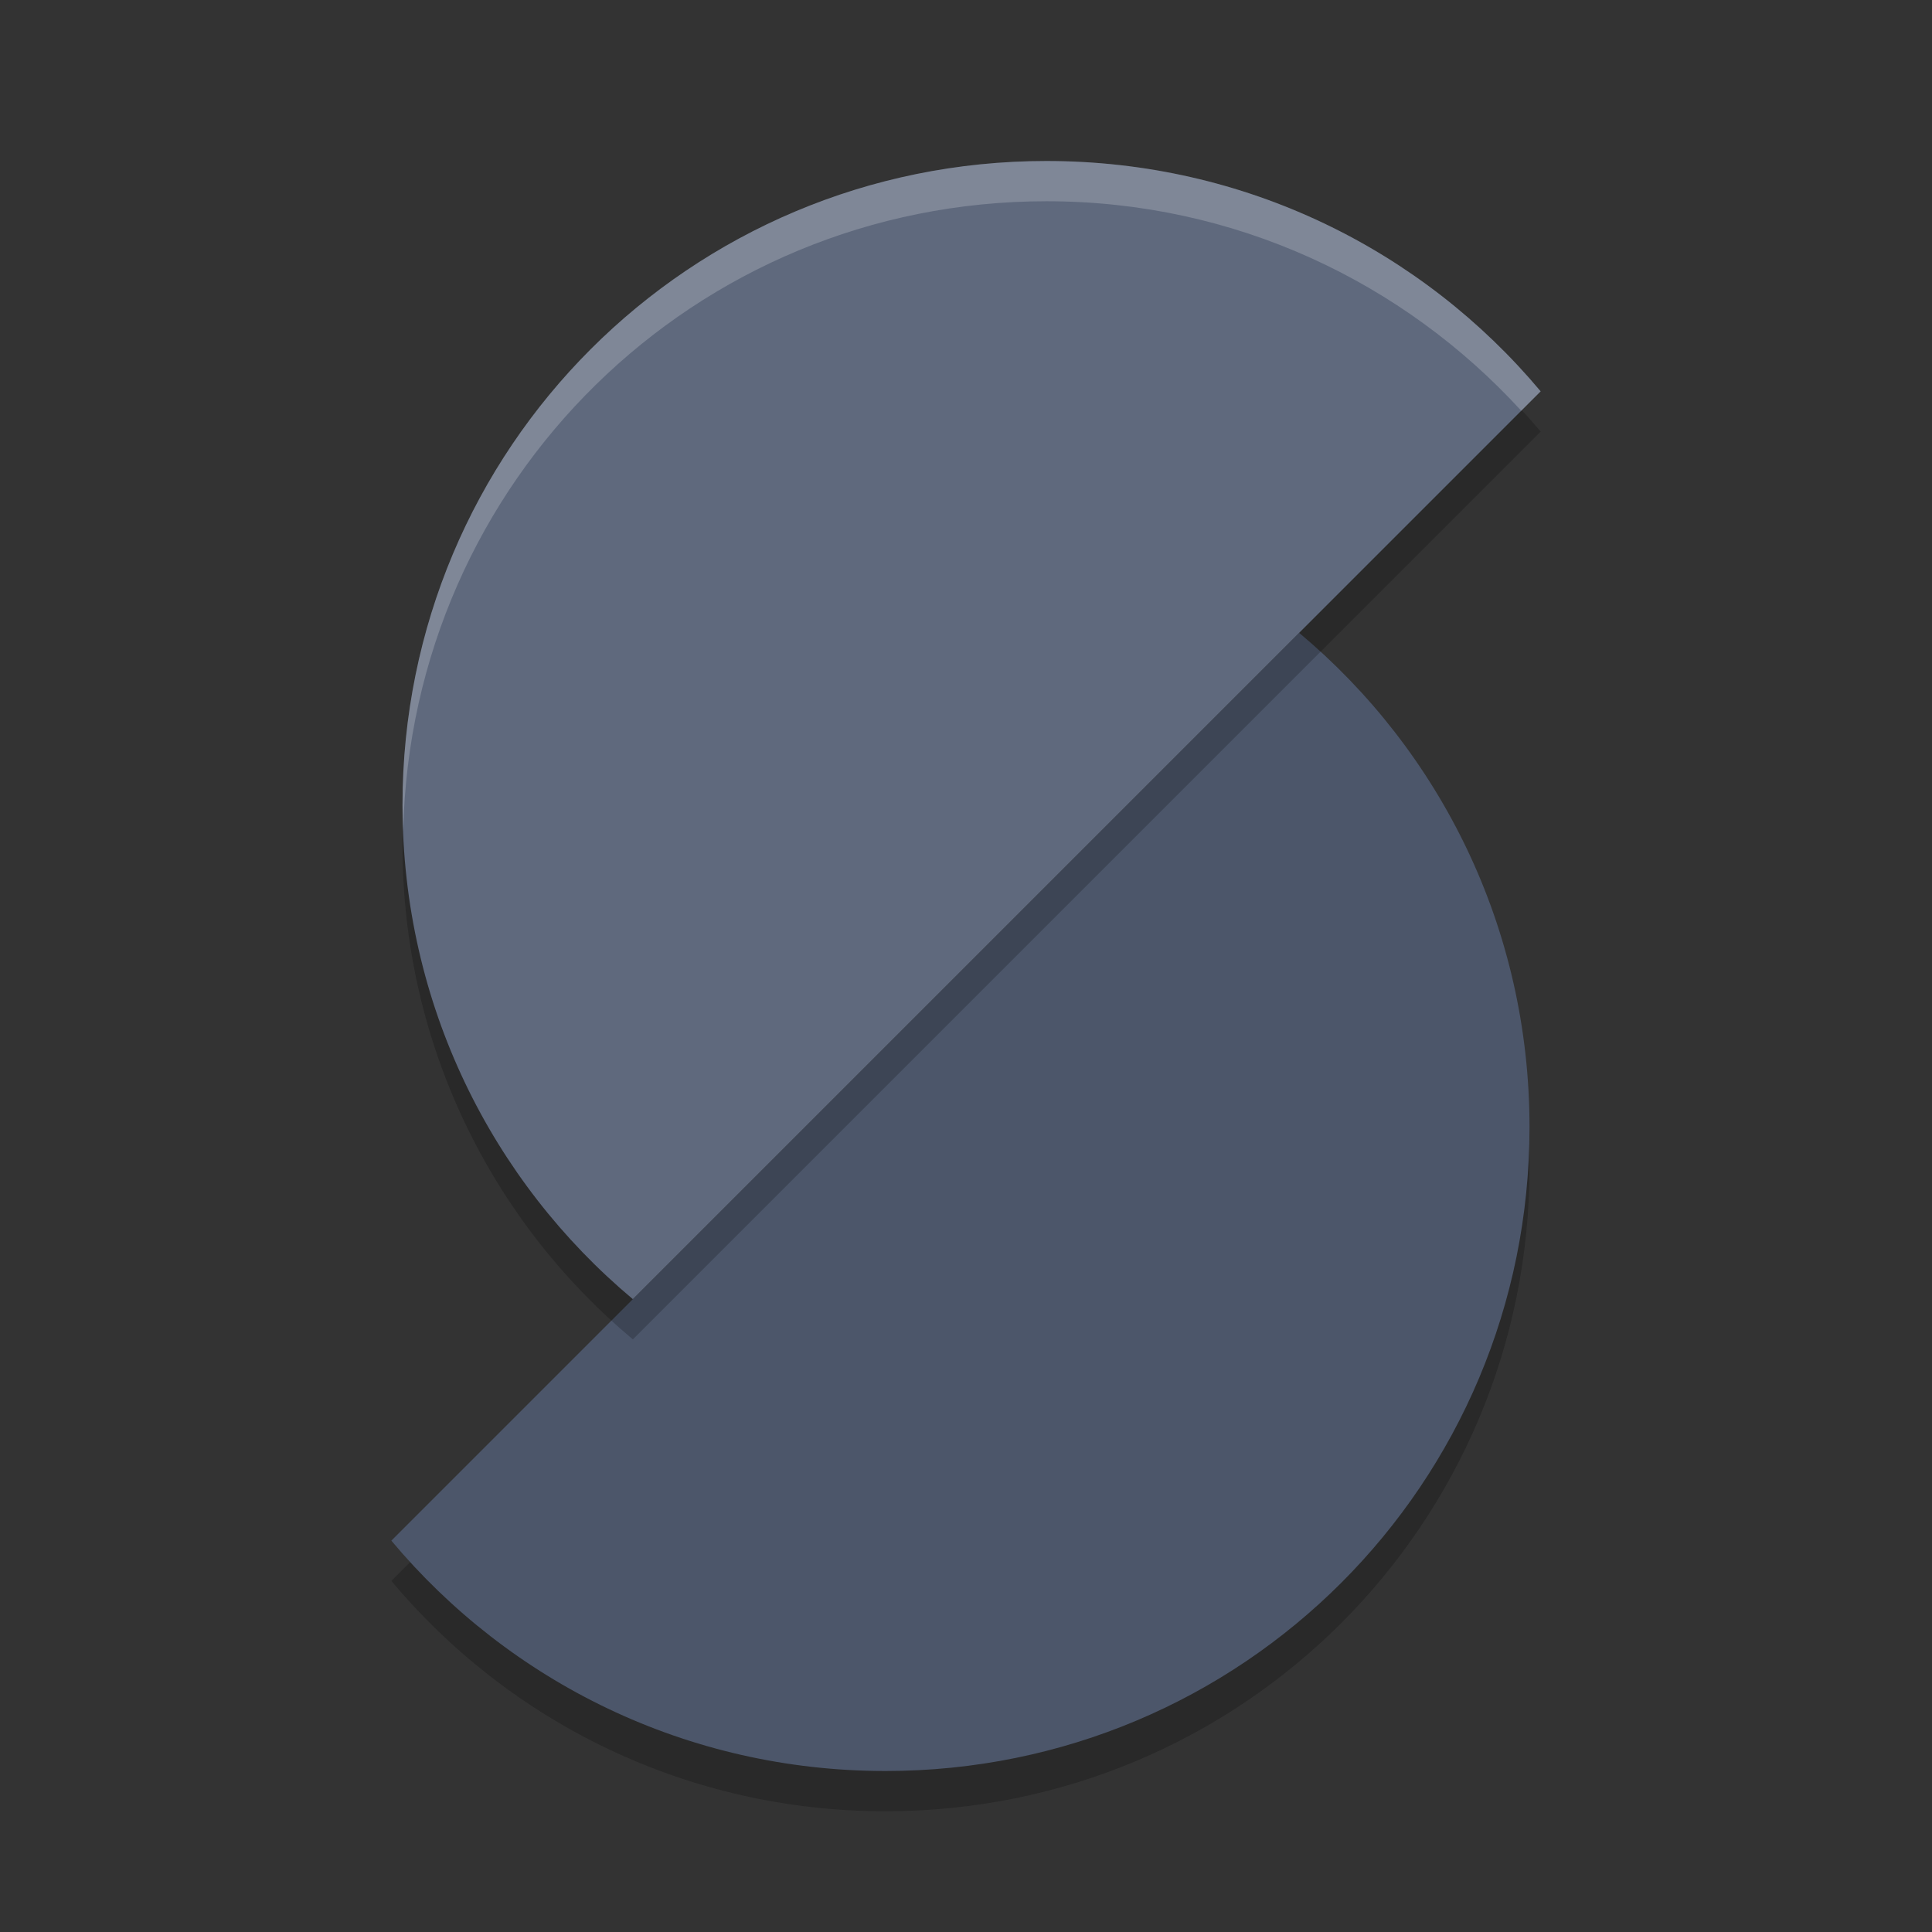 <?xml version="1.0" encoding="UTF-8" standalone="no"?>
<svg
   xmlns:dc="http://purl.org/dc/elements/1.1/"
   xmlns:cc="http://creativecommons.org/ns#"
   xmlns:rdf="http://www.w3.org/1999/02/22-rdf-syntax-ns#"
   xmlns:svg="http://www.w3.org/2000/svg"
   xmlns="http://www.w3.org/2000/svg"
   xmlns:sodipodi="http://sodipodi.sourceforge.net/DTD/sodipodi-0.dtd"
   xmlns:inkscape="http://www.inkscape.org/namespaces/inkscape"
   width="48"
   height="48"
   version="1"
   id="svg12"
   sodipodi:docname="slic3r.svg"
   inkscape:version="0.92.5 (2060ec1f9f, 2020-04-08)">
  <rect width="100%" height="100%" fill="#333333" stroke="none"/>
  <defs
     id="defs16" />
  <sodipodi:namedview
     pagecolor="#ffffff"
     bordercolor="#666666"
     borderopacity="1"
     objecttolerance="10"
     gridtolerance="10"
     guidetolerance="10"
     inkscape:pageopacity="0"
     inkscape:pageshadow="2"
     inkscape:window-width="765"
     inkscape:window-height="480"
     id="namedview14"
     showgrid="false"
     inkscape:zoom="4.9166667"
     inkscape:cx="24"
     inkscape:cy="24"
     inkscape:window-x="0"
     inkscape:window-y="28"
     inkscape:window-maximized="0"
     inkscape:current-layer="svg12" />
  <path
     style="opacity:0.2"
     d="M 32.277,16.723 9.723,39.277 C 12.653,42.778 17.056,45 22,45 30.864,45 38,37.864 38,29 38,24.056 35.778,19.653 32.277,16.723 Z"
     id="path2" />
  <path
     style="fill:#4c566a;fill-opacity:1"
     d="M 32.277 15.723 L 9.723 38.277 C 12.653 41.778 17.056 44 22 44 C 30.864 44 38 36.864 38 28 C 38 23.056 35.778 18.653 32.277 15.723 z"
     id="path4" />
  <path
     style="opacity:0.2"
     d="m 26,5 c -8.864,0 -16,7.136 -16,16 0,4.944 2.222,9.347 5.723,12.277 L 38.277,10.723 C 35.347,7.222 30.944,5 26,5 Z"
     id="path6" />
  <path
     style="fill:#5f697d;fill-opacity:1"
     d="M 26 4 C 17.136 4 10 11.136 10 20 C 10 24.944 12.222 29.347 15.723 32.277 L 38.277 9.723 C 35.347 6.222 30.944 4 26 4 z"
     id="path8" />
  <path
     style="opacity:0.2;fill:#ffffff"
     d="M 26 4 C 17.136 4 10 11.136 10 20 C 10 20.216 10.009 20.43 10.018 20.645 C 10.207 11.948 17.256 5 26 5 C 30.688 5 34.874 7.013 37.795 10.205 L 38.277 9.723 C 35.347 6.222 30.944 4 26 4 z"
     id="path10" />
</svg>
